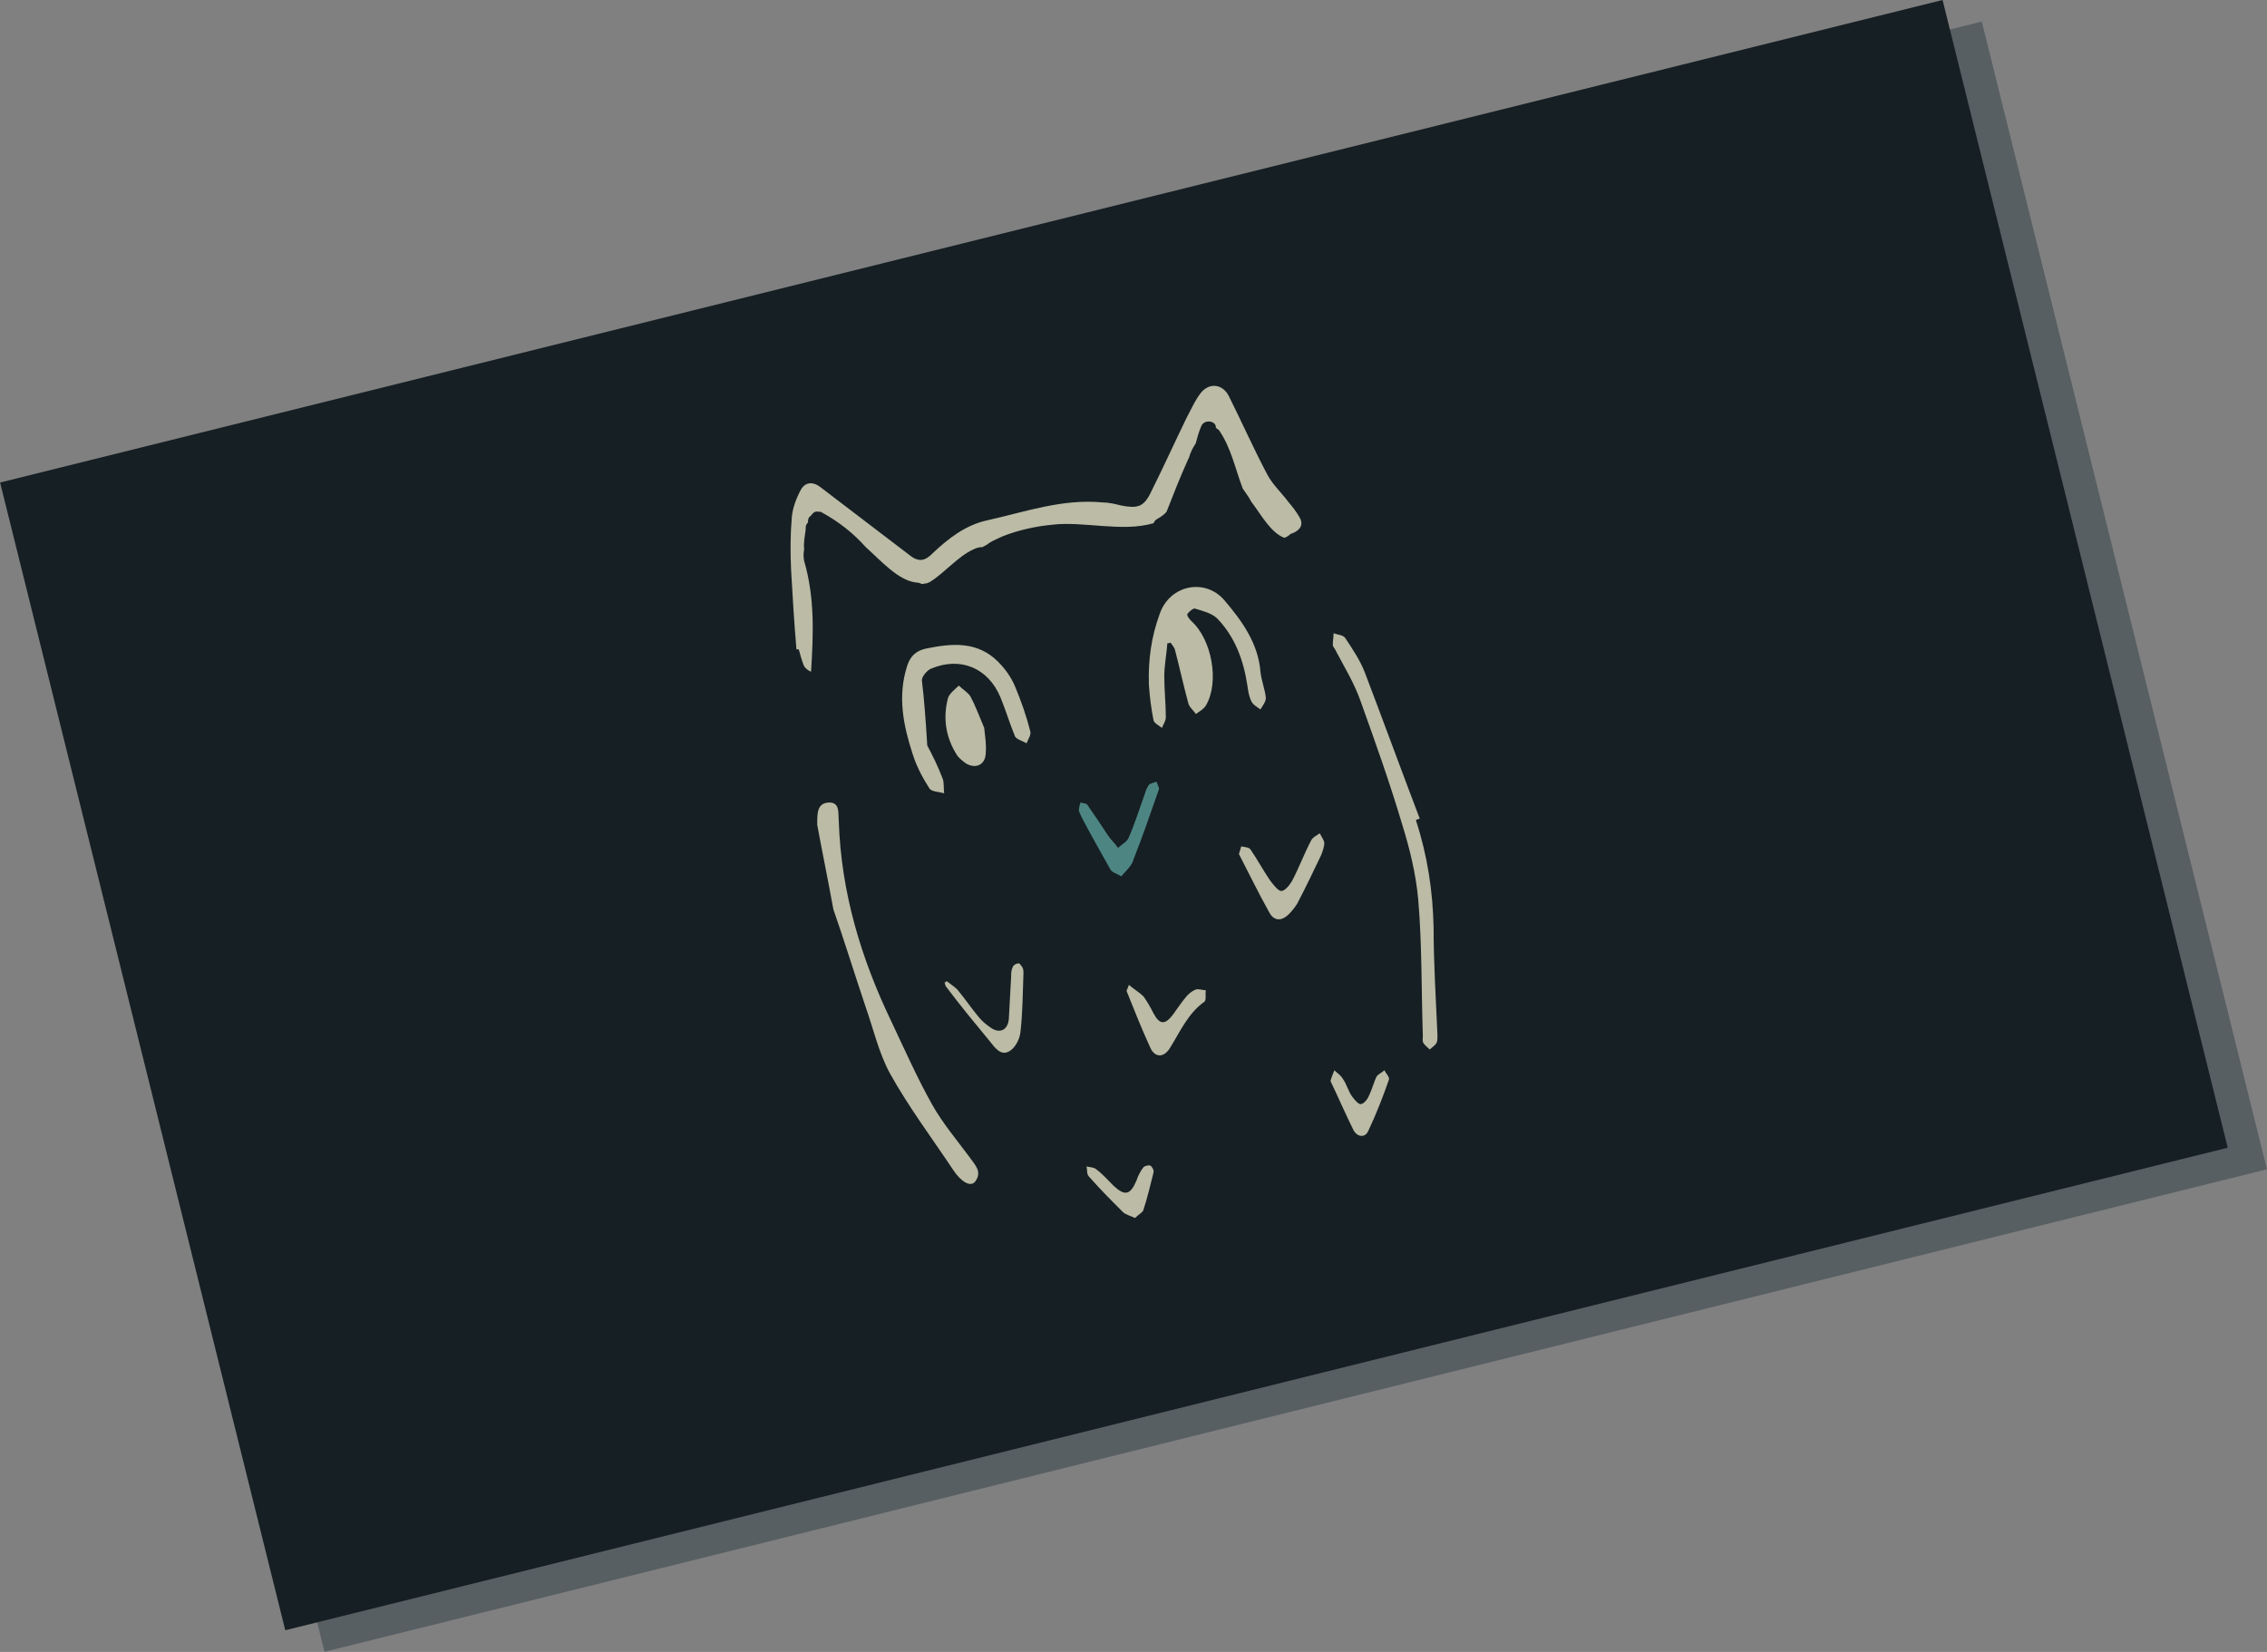 <svg xmlns="http://www.w3.org/2000/svg" viewBox="0 0 294.6 214.7"><rect x="0" y="0" width="294.6" height="214.7" fill="#808080" stroke="none"/><style>.st117{fill:#efecd0}</style><g id="Layer_1"><path transform="rotate(-13.952 149.82 108.739)" opacity=".35" fill="#10232d" d="M19.8 31.9h260.1v153.7H19.8z"/><path transform="rotate(-13.952 144.707 105.922)" fill="#161f23" d="M14.7 29.1h260.1v153.7H14.7z"/><g id="owl_1_" opacity=".76"><path class="st117" d="M168.8 67.1c-.4-.7-.9-1.3-1.4-1.9-.9-1.2-2-2.2-2.7-3.5-1.8-3.4-3.3-6.8-5-10.2-.8-1.6-2.5-1.8-3.6-.5-.8 1-1.3 2.2-1.9 3.3-1.6 3.3-3.1 6.6-4.7 9.8-.9 1.8-1.7 2-3.8 1.6-.8-.2-1.6-.4-2.4-.4-5.2-.5-10 1.2-14.9 2.3-2.9.6-5.2 2.4-7.3 4.4-.8.8-1.6 1.1-2.7.3-3.9-3-7.9-6-11.8-9-.9-.7-1.9-.7-2.5.3-.6 1.1-1.1 2.4-1.2 3.6-.2 2.3-.2 4.5-.1 6.8.2 3.5.4 6.9.7 10.4h.3c.2.7.4 1.5.7 2.2.2.3.6.6.9.7.3-4.9.5-9.6-.9-14.4-.1-.5-.1-1 0-1.5-.1-.9.1-1.7.2-2.6v-.2c0-.3.1-.5.3-.7v-.1c0-.4.1-.6.4-.8.2-.3.5-.6.9-.5.2 0 .4 0 .5.1 2.2 1.2 4.1 2.7 5.7 4.5 2 1.8 4.2 4.3 6.5 4.6.3 0 .6.1.8.2.2 0 .5-.1.7-.1.1-.1.3-.1.4-.2 1.9-1.2 3.6-3.3 5.6-4.2.4-.2.8-.3 1.2-.3.3-.2.6-.3.8-.5.6-.4 1.2-.6 1.8-.9 2-.8 4.3-1.3 6.4-1.5 4.1-.5 9.1 1 13.2-.2.1-.2.2-.4.4-.5.5-.3 1-.6 1.3-1 .9-2.3 1.8-4.6 2.8-6.8 0-.1.1-.1.1-.2.2-.7.5-1.3.9-1.9.2-.8.4-1.5.7-2.2.4-1 2-.7 1.9.2.1.1.3.2.4.3 1.6 2.3 2.1 5 3.1 7.6.4.6.8 1.1 1.1 1.7 1.3 1.7 2.5 4 4.3 4.7.3-.1.6-.3.8-.5 1.5-.5 1.7-1.4 1.1-2.3zM108.3 118.2c-.8-4.4-1.5-7.7-2.1-11v-.3c0-1.2 0-2.6 1.6-2.6 1.4 0 1.1 1.5 1.2 2.4.3 9.3 2.9 17.9 6.9 26.2 1.7 3.6 3.3 7.2 5.2 10.6 1.4 2.5 3.2 4.6 4.9 6.9.7 1 1.7 1.9.7 3.2-.6.7-1.8 0-2.8-1.5-2.8-4.2-5.8-8.2-8.2-12.5-1.5-2.7-2.2-5.9-3.3-9-1.5-4.5-2.9-9-4.1-12.4zM151.7 83.6c-.1 1.4-.4 2.9-.4 4.3 0 1.8.2 3.5.2 5.3 0 .5-.3.9-.5 1.4-.4-.3-1-.6-1.1-1-.3-1.5-.5-3.1-.6-4.6-.1-3.2.3-6.2 1.4-9.2 1.3-3.8 5.9-4.7 8.4-1.8 2.3 2.7 4.4 5.6 4.7 9.3.1 1.1.6 2.3.7 3.4 0 .5-.4 1-.7 1.5-.4-.3-1-.6-1.2-1.1-.3-.6-.4-1.3-.5-2-.5-3.3-1.6-6.3-3.9-8.7-.7-.7-1.9-1-2.9-1.3-.2-.1-.8.4-1 .7-.1.2.3.7.5.9 2.7 2.4 3.7 8 1.9 11-.3.5-.9.8-1.3 1.1-.3-.5-.9-.9-1-1.5-.6-2.2-1.1-4.5-1.7-6.8-.1-.4-.4-.7-.6-1-.1.1-.3.1-.4.1zM184 106.6c1.5 4.6 2.2 9.2 2.3 14 0 4.6.3 9.3.5 13.9 0 .4 0 .8-.1 1-.2.4-.6.6-.9.9-.3-.3-.6-.5-.8-.8-.2-.3-.1-.7-.1-1-.2-5.9-.1-11.9-.6-17.7-.3-3.3-1.1-6.6-2.1-9.8-1.6-5.4-3.5-10.7-5.4-16-.8-2.3-2.1-4.4-3.2-6.5-.1-.3-.4-.5-.4-.8 0-.5.1-1 .1-1.5.5.2 1.2.2 1.5.6 1 1.5 2 3 2.6 4.6 2.4 6.3 4.7 12.6 7.1 18.9-.3.1-.4.1-.5.2zM120.5 96.9c.6 1.1 1.4 2.7 2 4.3.2.5.1 1.2.2 1.9-.7-.2-1.6-.2-1.9-.6-.9-1.4-1.7-2.9-2.2-4.5-1.2-3.7-2-7.5-.7-11.5.4-1.2 1.1-1.9 2.4-2.2 3.4-.7 6.7-1 9.4 1.7.9.9 1.7 2 2.2 3.2.8 1.9 1.5 3.9 2 5.9.1.4-.3 1-.5 1.5-.5-.3-1.3-.5-1.5-.9-.7-1.7-1.2-3.4-1.9-5.1-1.6-3.8-5.2-5.3-9-3.7-.5.2-1.2 1-1.2 1.5.3 2.5.5 5.2.7 8.5zM161 111c.1-.3.2-.7.3-1 .4.1 1 .1 1.2.4.9 1.3 1.7 2.8 2.6 4.1.4.5 1 1.3 1.4 1.3.5 0 1.1-.8 1.4-1.3.9-1.7 1.6-3.6 2.5-5.3.2-.4.7-.6 1.1-.9.2.4.5.8.6 1.2 0 .5-.2 1.1-.4 1.6-1 2.1-2 4.2-3.1 6.3-.3.5-.7 1-1.1 1.4-1 1-2 .9-2.6-.3-1.4-2.5-2.6-5-3.9-7.5z"/><path class="st117" d="M127.9 94.6c.1 1.1.3 2.1.2 3.2 0 1.6-1.3 2.2-2.6 1.4-.4-.3-.8-.6-1.1-1-1.5-2.3-1.9-4.9-1.2-7.5.2-.6.9-1.1 1.4-1.6.5.5 1.2.9 1.5 1.4.7 1.3 1.2 2.7 1.8 4.1z"/><path d="M145.7 113.9c-.6-.4-1.2-.5-1.4-.9-1.3-2.3-2.6-4.6-3.8-6.9-.1-.3-.3-.6-.3-.8 0-.3.1-.6.2-1 .3.1.8.1.9.3.9 1.3 1.8 2.6 2.7 4 .4.6.9 1 1.3 1.6.5-.5 1.2-.8 1.4-1.4.8-1.8 1.4-3.8 2.1-5.7.1-.4.3-.8.5-1.1.2-.2.7-.3 1-.4.1.4.4.8.3 1-1.1 3.1-2.1 6.1-3.3 9.1-.2.8-.9 1.4-1.6 2.2z" fill="#5ea5a2"/><path class="st117" d="M146.7 128c.7.6 1.4 1 1.9 1.5.5.7.9 1.4 1.3 2.2.8 1.5 1.5 1.5 2.5.2.6-.8 1.1-1.6 1.7-2.3.3-.4.8-.8 1.3-1 .4-.1.9.1 1.3.1-.1.5.1 1.3-.2 1.5-2.1 1.5-3.1 3.8-4.4 5.9-.8 1.4-2 1.4-2.6.1-1.1-2.4-2.1-4.9-3.1-7.4 0-.1.1-.2.3-.8zM123 127.5c.5.4 1 .7 1.4 1.1 1 1.2 1.8 2.4 2.8 3.6.4.5 1 1 1.6 1.4 1.2.8 2.2.2 2.3-1.2.1-1.8.2-3.6.3-5.5 0-.4 0-.8.2-1.2.1-.3.5-.5.8-.5.1 0 .4.4.5.6.1.2.1.5.1.7-.1 2.6-.1 5.2-.4 7.7-.1.9-.7 2-1.4 2.4-1.1.7-1.9-.4-2.6-1.3-1.9-2.3-3.8-4.6-5.6-7-.2-.2-.2-.5-.3-.8 0 .3.2.2.3 0zM172.9 140.5c.1-.4.3-.9.5-1.4.4.4.8.6 1.1 1.1.5.7.7 1.6 1.2 2.3.3.4.8 1 1.1 1 .4 0 .9-.6 1.1-1.1.4-.8.6-1.7 1-2.5.2-.3.7-.5 1-.8.2.4.7.9.6 1.2-.8 2.3-1.7 4.6-2.7 6.7-.4.9-1.4.8-1.9-.1-1-2-1.9-4.1-3-6.4zM147.5 158.3c-.6-.3-1.2-.4-1.6-.8-1.5-1.5-3-3-4.4-4.6-.3-.3-.2-.9-.3-1.3.4.1 1 .1 1.3.4.8.6 1.5 1.4 2.2 2.1 1.5 1.4 2.2 1.2 3-.7.2-.6.5-1.2.9-1.7.2-.2.7-.3.9-.2.2.1.5.6.4.9-.4 1.6-.8 3.3-1.3 4.8 0 .3-.6.6-1.1 1.1z"/></g></g></svg>
